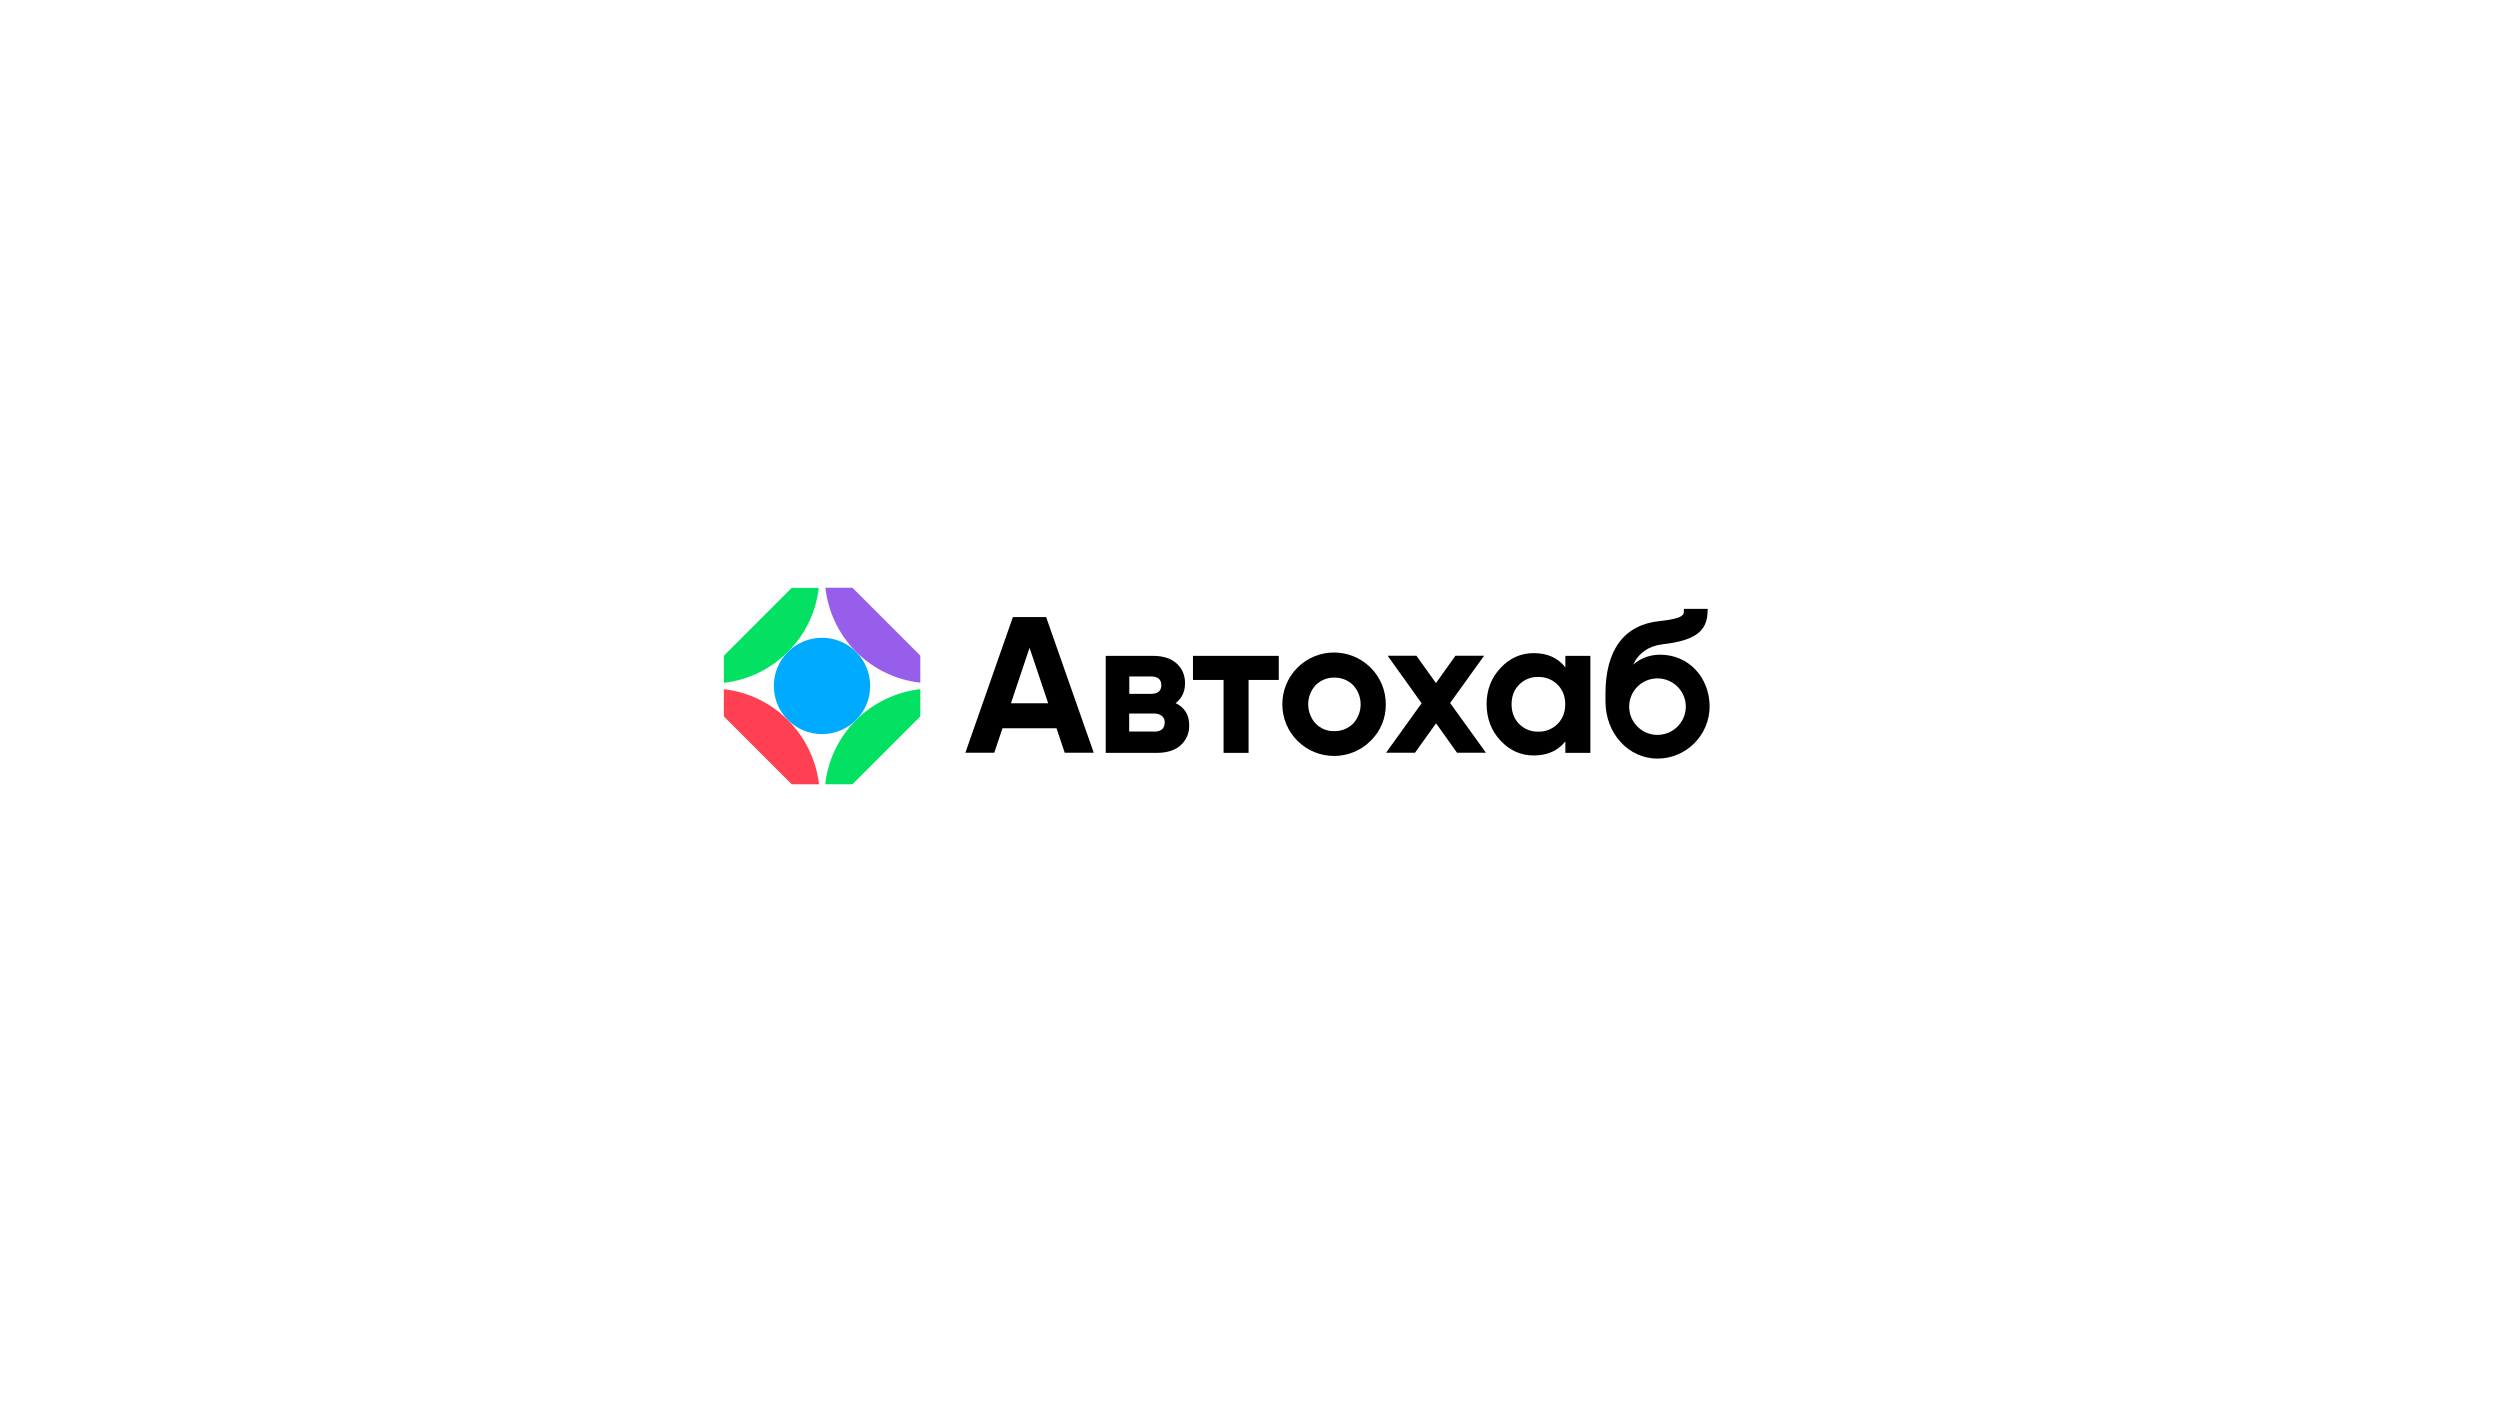 <?xml version="1.0" encoding="utf-8"?>
<!-- Generator: Adobe Illustrator 24.0.1, SVG Export Plug-In . SVG Version: 6.00 Build 0)  -->
<svg version="1.1" id="Layer_1" xmlns="http://www.w3.org/2000/svg" xmlns:xlink="http://www.w3.org/1999/xlink" x="0px" y="0px"
	 viewBox="0 0 1920 1080" style="enable-background:new 0 0 1920 1080;" xml:space="preserve">
<style type="text/css">
	.st0{fill:#00AAFF;}
	.st1{fill:#FF4053;}
	.st2{fill:#965EEB;}
	.st3{fill:#04E061;}
</style>
<title>x</title>
<circle class="st0" cx="631.3" cy="526.8" r="37"/>
<path class="st1" d="M605.1,553c-13.3-13.3-30.6-21.6-49.2-23.7v20.9l52.1,52.1H629C626.8,583.6,618.4,566.3,605.1,553z"/>
<path class="st2" d="M657.5,500.6c13.3,13.3,30.6,21.6,49.3,23.7v-20.8l-52.1-52.1h-20.8C636,470.1,644.3,487.4,657.5,500.6
	L657.5,500.6z"/>
<path class="st3" d="M657.5,553c-13.3,13.3-21.7,30.7-23.7,49.3h20.9l52.1-52.1v-20.9C688.1,531.4,670.8,539.7,657.5,553z"/>
<path class="st3" d="M605.1,500.6L605.1,500.6c13.3-13.2,21.6-30.6,23.7-49.1H608l-52.1,52.1v20.8
	C574.6,522.3,591.9,513.9,605.1,500.6L605.1,500.6z"/>
<path d="M817.7,578.1l-6.3-18.8h-41.5l-6.3,18.8h-22.2l36.5-104.2h25.5L840,578.1H817.7z M776.4,540.1H805l-14.3-42.6L776.4,540.1z"
	/>
<path d="M902.9,540c6.9,3.4,10.4,9,10.4,17c0.2,5.8-2.2,11.4-6.5,15.3c-4.3,3.9-10.4,5.9-18.4,5.9h-39.2v-74.5h36.2
	c7.8,0,13.9,1.9,18.2,5.8c4.3,3.9,6.5,8.9,6.5,15.2C910.1,531.2,907.7,536.3,902.9,540z M883.7,519.5h-16.4v13.4h16.4
	c5.5,0,8.2-2.2,8.2-6.7S889.1,519.5,883.7,519.5L883.7,519.5z M886.2,561.9c5.6,0,8.3-2.4,8.3-7.2c0.1-1.9-0.8-3.7-2.2-4.9
	c-1.8-1.3-3.9-1.9-6.1-1.8h-19v13.8h19V561.9z"/>
<path d="M982.1,503.7v18.5h-23.2v56h-19.2v-56h-23.5v-18.5H982.1z"/>
<path d="M1052.8,568.8c-15.4,15.6-40.6,15.7-56.2,0.3c-15.6-15.4-15.7-40.6-0.3-56.2c15.4-15.6,40.6-15.7,56.2-0.3
	c7.6,7.5,11.8,17.6,11.8,28.3C1064.4,551.4,1060.3,561.5,1052.8,568.8z M1010.4,555.7c3.8,3.9,9,6,14.4,5.8c5.4,0.1,10.6-2,14.4-5.8
	c7.7-8.3,7.7-21.2,0-29.5c-3.8-3.8-9-5.9-14.4-5.8c-5.4-0.1-10.6,2-14.4,5.8C1002.8,534.5,1002.8,547.3,1010.4,555.7z"/>
<path d="M1141.2,578.1H1119l-16.1-22.6l-16.2,22.6h-22.2l27.3-38l-26.1-36.5h22.1l15,21l15-21h22l-26.1,36.3L1141.2,578.1z"/>
<path d="M1202.2,503.7h19.2v74.5h-19.2v-8.8c-5.8,7.2-13.8,10.8-24.3,10.8c-9.9,0-18.4-3.8-25.5-11.4s-10.6-16.9-10.7-27.9
	c0-11,3.6-20.3,10.7-27.9c7.1-7.6,15.6-11.4,25.5-11.4c10.4,0,18.5,3.6,24.3,10.9V503.7z M1166.7,556c3.9,3.9,9.2,6.1,14.7,5.9
	c5.5,0.2,10.9-2,14.8-5.9s5.9-9,5.9-15.1c0-6.2-2-11.2-5.9-15.1c-3.9-3.9-9.3-6-14.8-5.9c-5.5-0.2-10.9,2-14.7,5.9
	c-3.9,3.9-5.8,9-5.8,15.1S1162.8,552.1,1166.7,556L1166.7,556z"/>
<path d="M1275,502.8c-9.4,0-16.2,3.7-20.8,7.7c4.2-8.9,12.1-14.5,22.7-15.7c24.4-2.8,34.1-9.7,34.5-24.7l0.1-2.5h-18.3v2.4
	c0,2.6-2.3,5.3-18.7,7c-27.2,2.8-41.5,22.1-41.5,55.9v5.8c0,24.6,17.6,43.9,40,43.9c22,0,39.9-18,40-40
	C1312.9,519.9,1296.6,502.8,1275,502.8z M1294.7,542.7c0,12-9.8,21.7-21.8,21.7l0,0h-0.9c-11.5-0.5-20.8-10-20.8-21.7
	c0-12,9.7-21.7,21.7-21.7S1294.7,530.7,1294.7,542.7z"/>
</svg>
